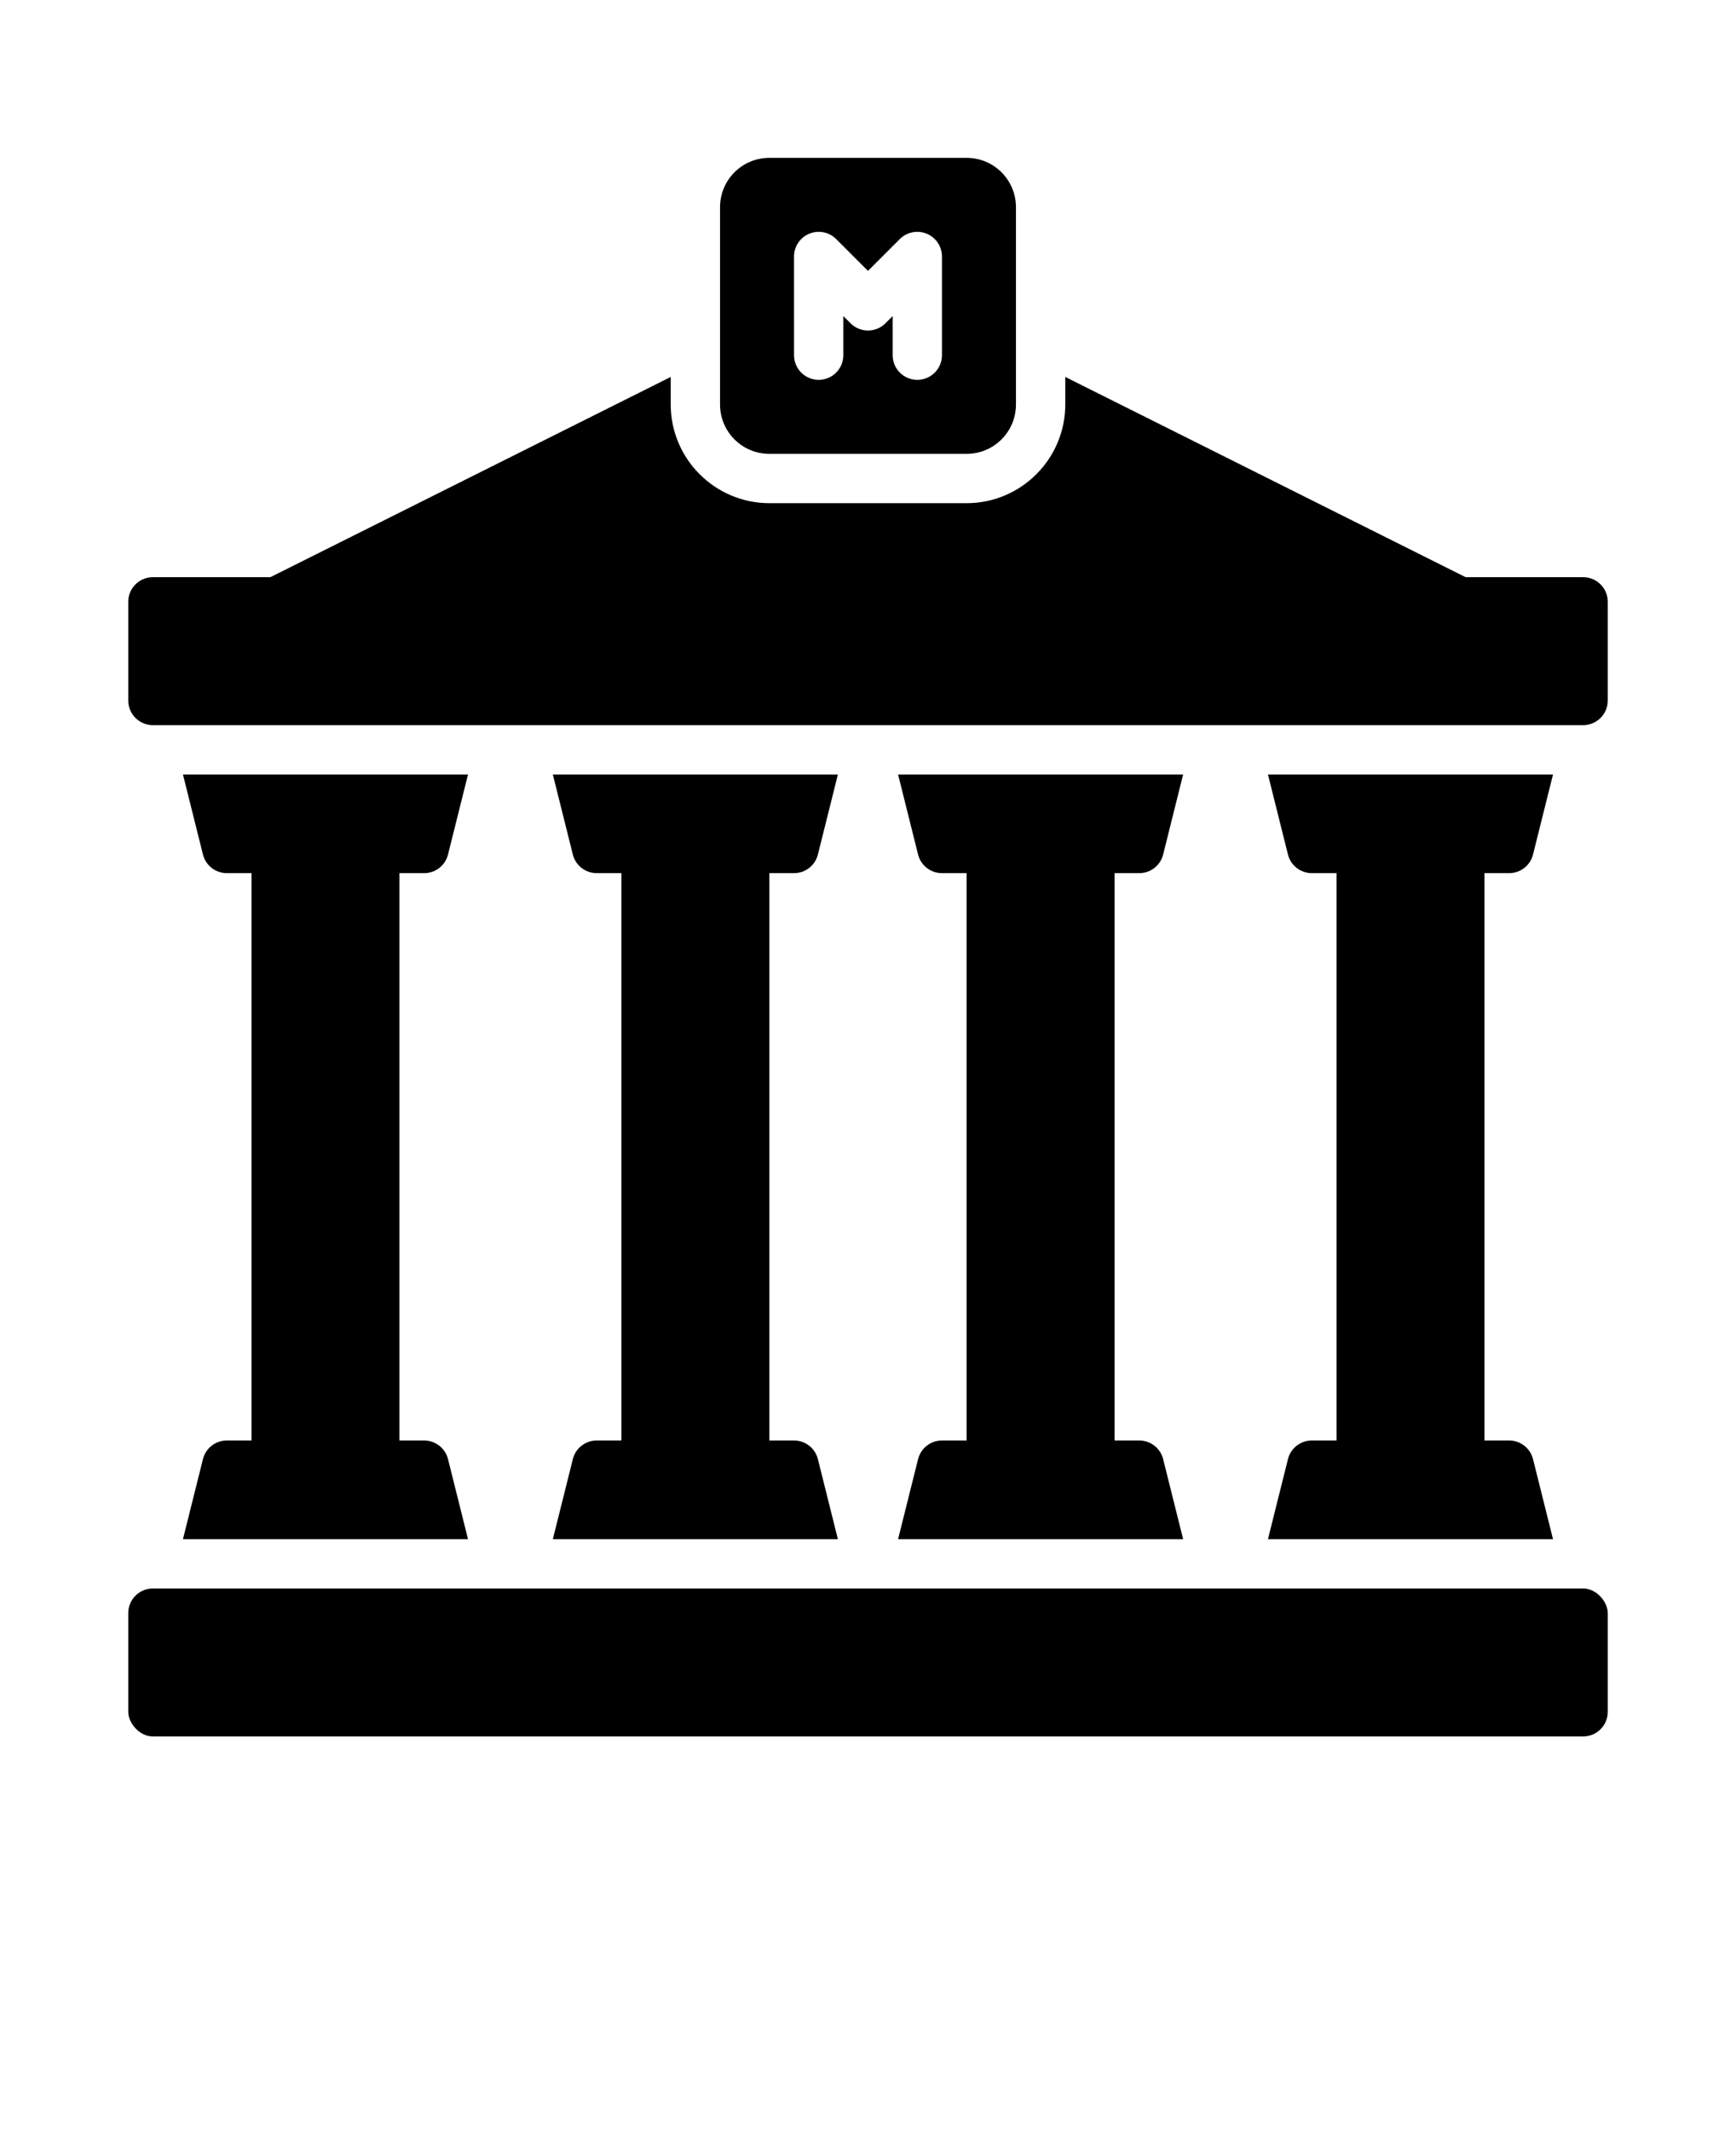 <svg xmlns="http://www.w3.org/2000/svg" version="1.1" viewBox="-5.0 -10.0 110.0 135.0">
 <g>
  <path d="m95.312 26.562h-7.445l-25.367-12.684v1.746c0 3.445-2.805 6.25-6.25 6.25h-12.5c-3.445 0-6.25-2.805-6.25-6.25v-1.746l-25.367 12.684h-7.445c-0.863 0-1.562 0.699-1.562 1.562v6.25c0 0.863 0.699 1.562 1.562 1.562h90.625c0.863 0 1.562-0.699 1.562-1.562v-6.25c0-0.863-0.699-1.562-1.562-1.562z"/>
  <path d="m4.688 90.625h90.625c0.863 0 1.562 0.863 1.562 1.562v6.25c0 0.863-0.699 1.562-1.562 1.562h-90.625c-0.863 0-1.562-0.863-1.562-1.562v-6.25c0-0.863 0.699-1.562 1.562-1.562z"/>
  <path d="m43.75 18.75h12.5c1.727 0 3.125-1.398 3.125-3.125v-12.5c0-1.727-1.398-3.125-3.125-3.125h-12.5c-1.727 0-3.125 1.398-3.125 3.125v12.5c0 1.727 1.398 3.125 3.125 3.125zm1.562-12.5c0-0.633 0.383-1.203 0.965-1.445 0.586-0.242 1.258-0.109 1.703 0.336l2.019 2.019 2.019-2.019c0.445-0.445 1.117-0.578 1.703-0.336 0.586 0.242 0.965 0.812 0.965 1.445v6.25c0 0.863-0.699 1.562-1.562 1.562s-1.562-0.699-1.562-1.562v-2.477l-0.457 0.457c-0.609 0.609-1.602 0.609-2.211 0l-0.457-0.457v2.477c0 0.863-0.699 1.562-1.562 1.562s-1.562-0.699-1.562-1.562z"/>
  <path d="m9.375 81.25c-0.719 0-1.344 0.488-1.516 1.184l-1.266 5.066h18.062l-1.266-5.066c-0.172-0.695-0.797-1.184-1.516-1.184h-1.562v-35.938h1.562c0.719 0 1.344-0.488 1.516-1.184l1.266-5.066h-18.062l1.266 5.066c0.172 0.695 0.797 1.184 1.516 1.184h1.562v35.938z"/>
  <path d="m32.812 81.25c-0.719 0-1.344 0.488-1.516 1.184l-1.266 5.066h18.062l-1.266-5.066c-0.172-0.695-0.797-1.184-1.516-1.184h-1.562v-35.938h1.562c0.719 0 1.344-0.488 1.516-1.184l1.266-5.066h-18.062l1.266 5.066c0.172 0.695 0.797 1.184 1.516 1.184h1.562v35.938z"/>
  <path d="m54.688 81.25c-0.719 0-1.344 0.488-1.516 1.184l-1.266 5.066h18.062l-1.266-5.066c-0.172-0.695-0.797-1.184-1.516-1.184h-1.562v-35.938h1.562c0.719 0 1.344-0.488 1.516-1.184l1.266-5.066h-18.062l1.266 5.066c0.172 0.695 0.797 1.184 1.516 1.184h1.562v35.938z"/>
  <path d="m78.125 81.25c-0.719 0-1.344 0.488-1.516 1.184l-1.266 5.066h18.062l-1.266-5.066c-0.172-0.695-0.797-1.184-1.516-1.184h-1.562v-35.938h1.562c0.719 0 1.344-0.488 1.516-1.184l1.266-5.066h-18.062l1.266 5.066c0.172 0.695 0.797 1.184 1.516 1.184h1.562v35.938z"/>
 </g></svg>